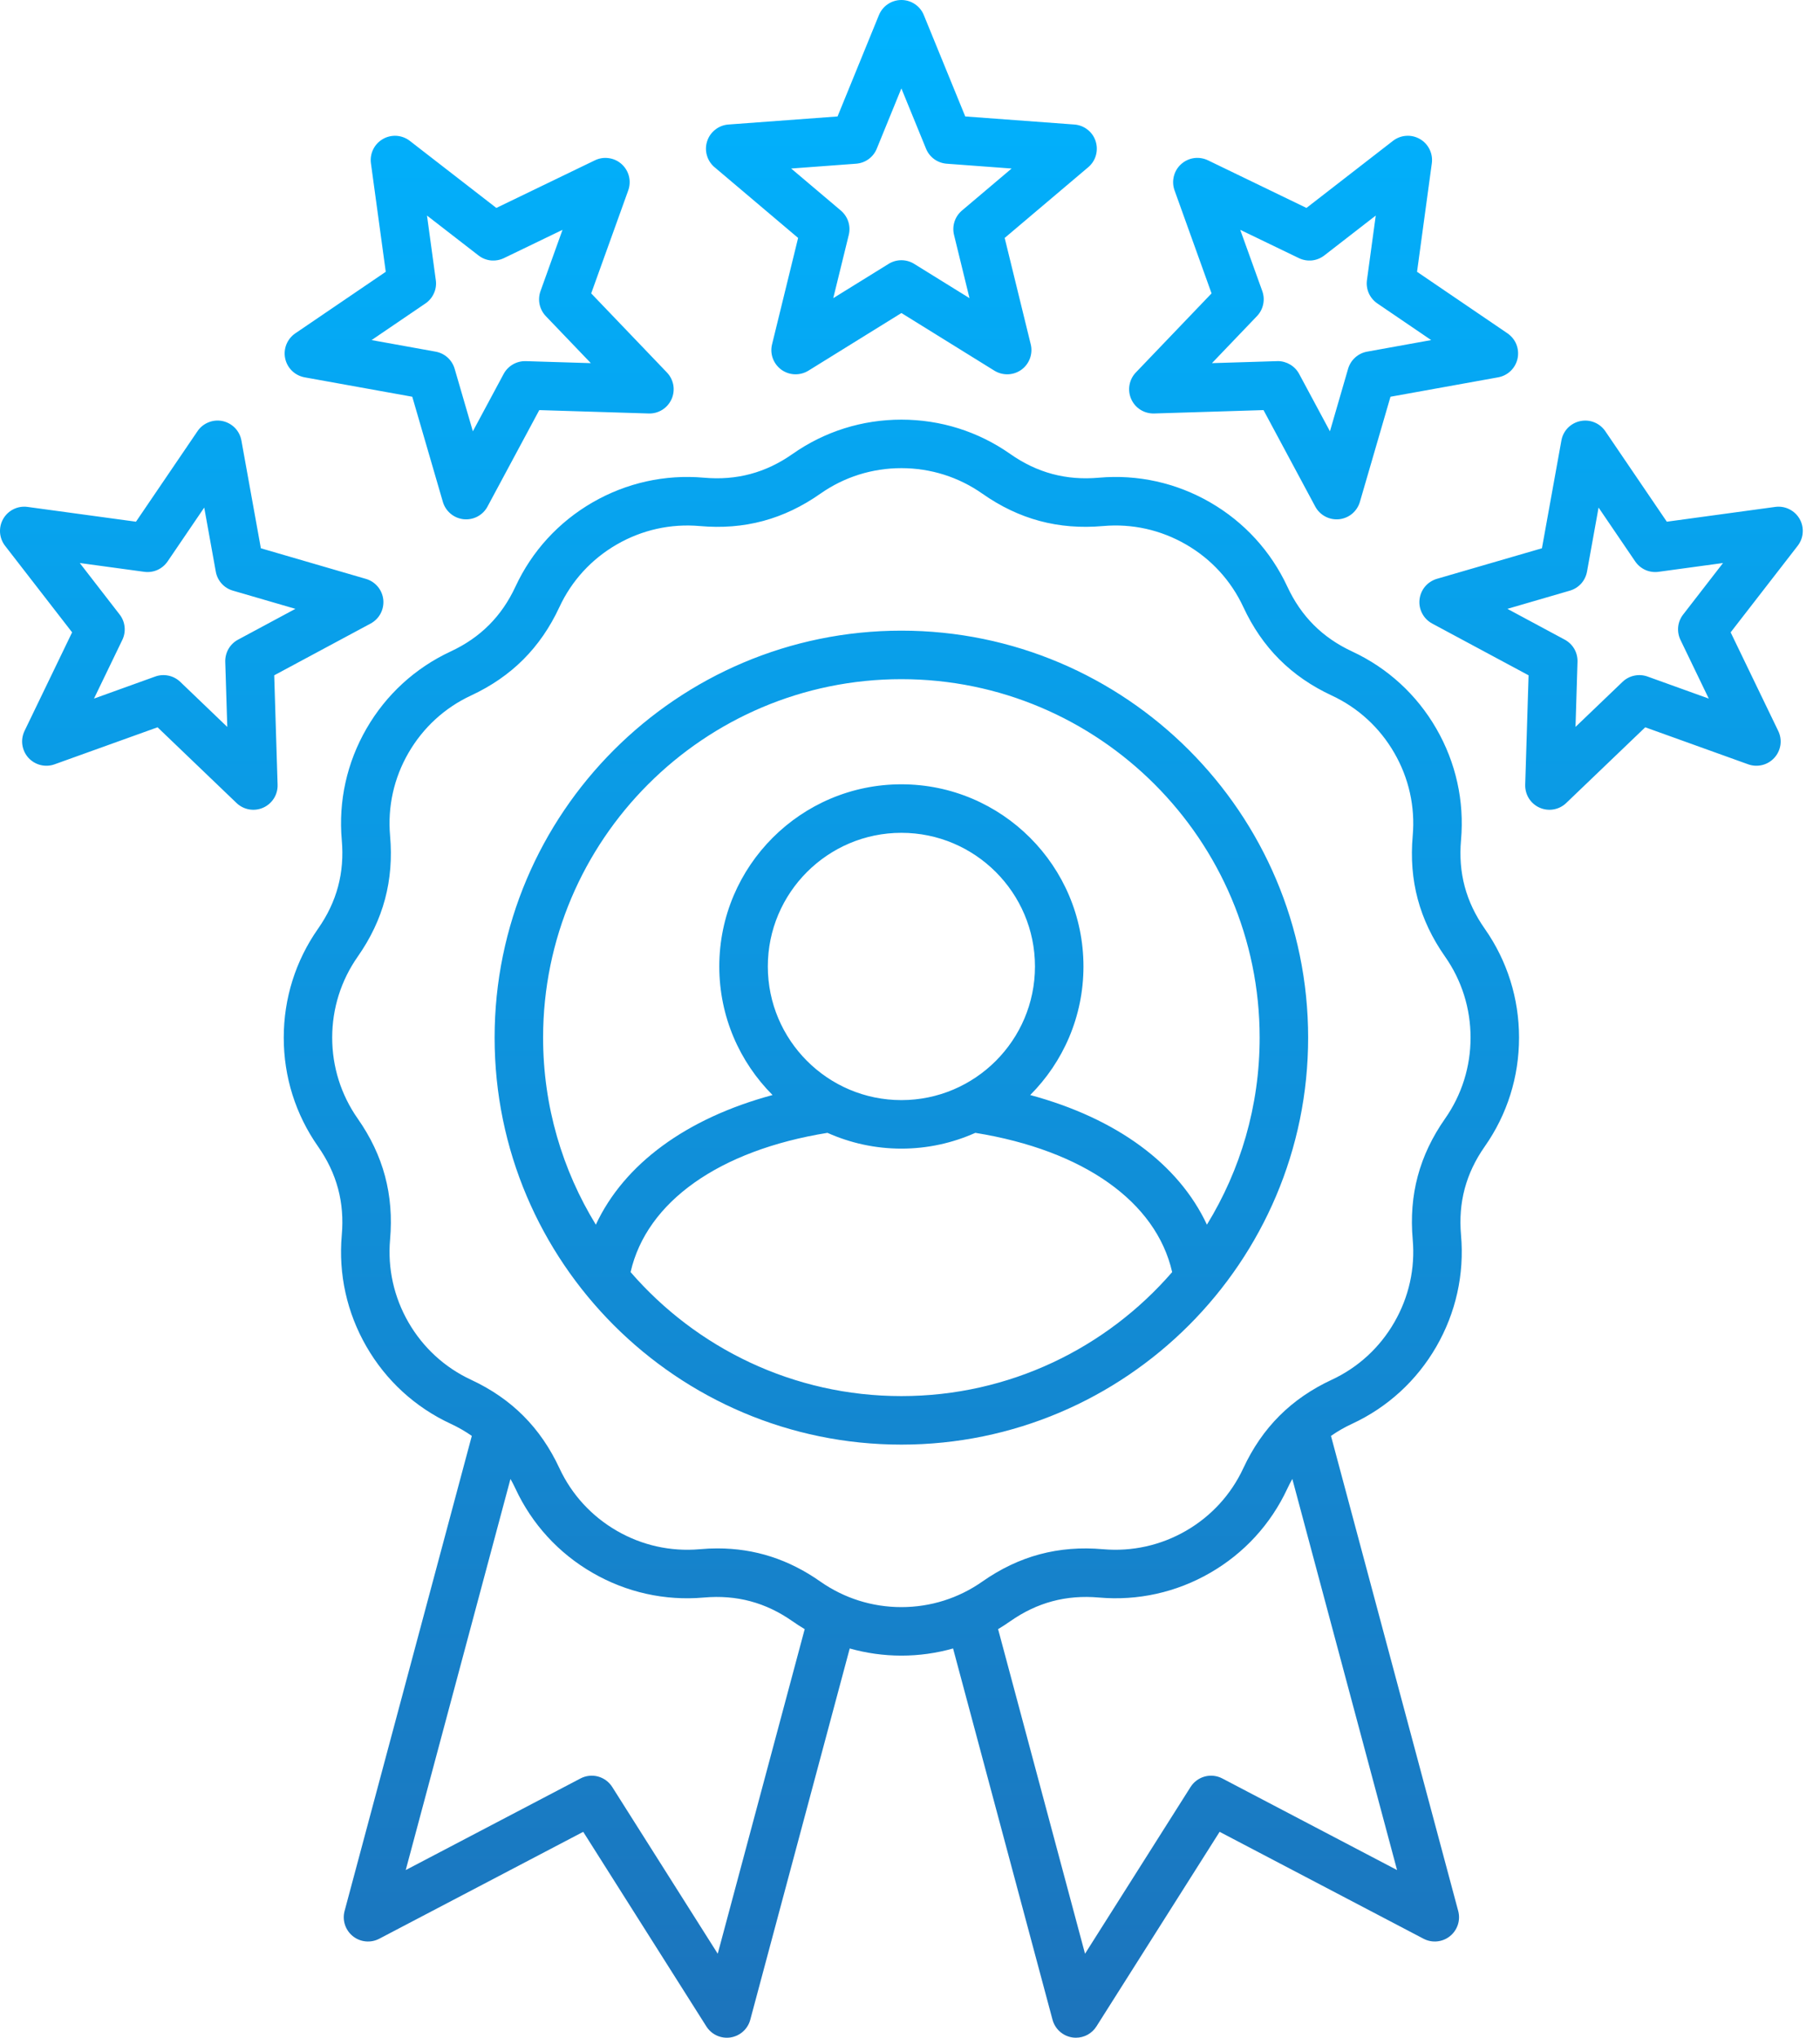 <svg width="42" height="47" viewBox="0 0 42 47" fill="none" xmlns="http://www.w3.org/2000/svg">
<path d="M33.716 19.375C33.795 18.477 33.598 17.589 33.146 16.806C32.694 16.023 32.023 15.408 31.205 15.027C30.517 14.707 30.027 14.217 29.707 13.529C29.326 12.712 28.712 12.041 27.928 11.588C27.145 11.136 26.257 10.939 25.359 11.018C24.603 11.085 23.933 10.906 23.312 10.47C22.574 9.952 21.706 9.679 20.801 9.679C19.897 9.679 19.029 9.952 18.291 10.47C17.67 10.906 17 11.085 16.244 11.018C15.346 10.939 14.458 11.136 13.674 11.588C12.892 12.04 12.276 12.711 11.896 13.529C11.576 14.217 11.086 14.707 10.398 15.027C9.58 15.408 8.909 16.023 8.457 16.806C8.005 17.589 7.808 18.477 7.887 19.375C7.954 20.131 7.774 20.801 7.339 21.422C6.821 22.16 6.548 23.028 6.548 23.933C6.548 24.837 6.821 25.705 7.339 26.443C7.774 27.064 7.954 27.734 7.887 28.49C7.808 29.388 8.005 30.277 8.457 31.06C8.909 31.843 9.58 32.458 10.398 32.838C10.569 32.917 10.733 33.011 10.888 33.119L7.952 44.077C7.924 44.182 7.927 44.293 7.961 44.396C7.995 44.499 8.058 44.59 8.143 44.658C8.228 44.726 8.33 44.768 8.439 44.778C8.547 44.789 8.656 44.767 8.752 44.717L13.459 42.251L16.301 46.74C16.359 46.832 16.443 46.905 16.542 46.95C16.64 46.995 16.75 47.01 16.858 46.994C16.965 46.977 17.066 46.93 17.147 46.857C17.228 46.785 17.286 46.69 17.314 46.585L19.609 38.022C19.993 38.13 20.394 38.187 20.802 38.187C21.209 38.187 21.61 38.13 21.994 38.022L24.289 46.585C24.321 46.704 24.391 46.809 24.489 46.884C24.586 46.959 24.706 47 24.829 47C24.924 47 25.017 46.976 25.099 46.931C25.182 46.885 25.252 46.819 25.302 46.74L28.145 42.251L32.851 44.717C32.947 44.767 33.056 44.789 33.164 44.778C33.272 44.768 33.375 44.726 33.46 44.658C33.545 44.59 33.608 44.499 33.642 44.396C33.676 44.293 33.679 44.182 33.651 44.077L30.715 33.119C30.87 33.011 31.034 32.917 31.206 32.838C32.023 32.458 32.694 31.843 33.146 31.06C33.598 30.276 33.795 29.388 33.716 28.49C33.649 27.734 33.828 27.064 34.264 26.443C34.782 25.705 35.055 24.837 35.055 23.933C35.055 23.029 34.782 22.16 34.264 21.422C33.828 20.801 33.649 20.131 33.716 19.375H33.716ZM16.563 45.063L14.128 41.216C14.053 41.098 13.936 41.012 13.8 40.975C13.664 40.939 13.52 40.955 13.396 41.02L9.363 43.133L11.78 34.112C11.821 34.185 11.86 34.259 11.896 34.337C12.276 35.154 12.891 35.825 13.674 36.277C14.457 36.729 15.345 36.927 16.244 36.847C17 36.781 17.67 36.96 18.291 37.396C18.382 37.459 18.474 37.519 18.57 37.576L16.563 45.063ZM28.207 41.02C28.083 40.955 27.938 40.939 27.803 40.975C27.667 41.012 27.55 41.098 27.475 41.216L25.039 45.063L23.033 37.576C23.128 37.519 23.221 37.459 23.312 37.395C23.933 36.96 24.603 36.781 25.359 36.847C26.257 36.926 27.145 36.729 27.928 36.277C28.712 35.825 29.326 35.154 29.707 34.337C29.743 34.259 29.782 34.185 29.823 34.112L32.24 43.133L28.207 41.02L28.207 41.02ZM33.348 25.801C32.755 26.647 32.51 27.559 32.601 28.589C32.66 29.256 32.513 29.917 32.176 30.5C31.84 31.083 31.341 31.541 30.733 31.824C29.796 32.26 29.128 32.928 28.692 33.864C28.409 34.472 27.952 34.971 27.369 35.308C26.786 35.644 26.124 35.791 25.457 35.733C24.427 35.642 23.515 35.886 22.669 36.479C22.12 36.864 21.474 37.068 20.801 37.068C20.128 37.068 19.482 36.864 18.933 36.48C18.201 35.966 17.42 35.714 16.556 35.714C16.422 35.714 16.285 35.72 16.146 35.733C15.478 35.791 14.817 35.645 14.234 35.308C13.651 34.971 13.193 34.472 12.91 33.865C12.474 32.928 11.807 32.26 10.87 31.824C10.262 31.541 9.763 31.083 9.426 30.5C9.09 29.918 8.943 29.256 9.002 28.589C9.092 27.559 8.848 26.647 8.255 25.801C7.87 25.252 7.666 24.606 7.666 23.933C7.666 23.26 7.87 22.614 8.255 22.065C8.848 21.219 9.092 20.307 9.002 19.277C8.943 18.61 9.089 17.948 9.426 17.366C9.763 16.783 10.262 16.325 10.87 16.042C11.807 15.606 12.474 14.938 12.91 14.001C13.193 13.393 13.651 12.894 14.234 12.558C14.817 12.221 15.478 12.075 16.146 12.133C17.176 12.225 18.087 11.98 18.933 11.386C19.482 11.001 20.128 10.798 20.801 10.798C21.474 10.798 22.12 11.001 22.669 11.386C23.515 11.98 24.427 12.224 25.457 12.133C26.124 12.074 26.786 12.221 27.369 12.558C27.952 12.894 28.409 13.393 28.692 14.001C29.128 14.938 29.796 15.606 30.733 16.042C31.341 16.325 31.84 16.783 32.176 17.366C32.513 17.948 32.66 18.61 32.601 19.277C32.51 20.307 32.754 21.219 33.348 22.065C33.733 22.614 33.936 23.26 33.936 23.933C33.936 24.606 33.733 25.252 33.348 25.801V25.801ZM20.801 14.546C15.625 14.546 11.414 18.757 11.414 23.933C11.414 29.109 15.625 33.32 20.801 33.32C25.977 33.32 30.188 29.109 30.188 23.933C30.188 18.757 25.977 14.546 20.801 14.546ZM20.801 32.201C18.308 32.201 16.07 31.092 14.552 29.341C14.922 27.719 16.593 26.533 19.095 26.129C19.617 26.362 20.194 26.493 20.801 26.493C21.409 26.493 21.986 26.362 22.508 26.129C25.009 26.533 26.68 27.719 27.05 29.341C25.533 31.092 23.294 32.201 20.801 32.201ZM20.801 25.374C19.102 25.374 17.719 23.991 17.719 22.291C17.719 20.592 19.102 19.209 20.801 19.209C22.501 19.209 23.884 20.592 23.884 22.291C23.884 23.991 22.501 25.374 20.801 25.374ZM27.852 28.247C27.198 26.847 25.766 25.794 23.774 25.257C24.533 24.497 25.003 23.448 25.003 22.291C25.003 19.975 23.118 18.09 20.801 18.09C18.485 18.09 16.599 19.975 16.599 22.291C16.599 23.448 17.069 24.497 17.828 25.257C15.837 25.794 14.404 26.847 13.75 28.247C12.979 26.99 12.533 25.513 12.533 23.933C12.533 19.374 16.242 15.665 20.801 15.665C25.36 15.665 29.069 19.374 29.069 23.933C29.069 25.513 28.624 26.99 27.852 28.247L27.852 28.247ZM16.49 3.857L18.418 5.488L17.817 7.941C17.79 8.049 17.796 8.162 17.834 8.266C17.873 8.371 17.941 8.461 18.031 8.527C18.121 8.592 18.228 8.629 18.339 8.633C18.45 8.637 18.56 8.608 18.655 8.55L20.802 7.22L22.948 8.55C23.043 8.608 23.152 8.637 23.264 8.633C23.375 8.629 23.482 8.592 23.572 8.527C23.662 8.461 23.73 8.371 23.768 8.266C23.806 8.162 23.813 8.049 23.786 7.941L23.185 5.488L25.113 3.857C25.198 3.785 25.26 3.69 25.29 3.583C25.32 3.476 25.318 3.363 25.284 3.257C25.25 3.151 25.185 3.058 25.097 2.99C25.01 2.921 24.904 2.88 24.793 2.872L22.275 2.686L21.319 0.348C21.277 0.245 21.206 0.157 21.113 0.095C21.021 0.033 20.913 0 20.801 0C20.69 0 20.582 0.033 20.489 0.095C20.397 0.157 20.325 0.245 20.283 0.348L19.328 2.686L16.81 2.872C16.699 2.88 16.593 2.921 16.506 2.99C16.418 3.058 16.353 3.151 16.319 3.257C16.284 3.363 16.282 3.476 16.313 3.583C16.343 3.69 16.405 3.785 16.489 3.857H16.49ZM19.756 3.776C19.86 3.768 19.96 3.732 20.044 3.671C20.128 3.61 20.194 3.526 20.233 3.43L20.801 2.039L21.37 3.43C21.409 3.526 21.475 3.61 21.559 3.671C21.643 3.732 21.743 3.768 21.847 3.776L23.345 3.887L22.198 4.857C22.118 4.925 22.059 5.013 22.027 5.112C21.995 5.211 21.991 5.317 22.016 5.418L22.373 6.877L21.096 6.086C21.008 6.031 20.905 6.002 20.801 6.002C20.697 6.002 20.595 6.031 20.507 6.086L19.229 6.877L19.587 5.418C19.612 5.317 19.608 5.211 19.576 5.112C19.544 5.013 19.484 4.925 19.405 4.857L18.258 3.887L19.756 3.776ZM7.029 8.703L9.514 9.151L10.22 11.576C10.251 11.682 10.313 11.777 10.399 11.849C10.484 11.92 10.588 11.964 10.699 11.976C10.809 11.987 10.921 11.966 11.019 11.914C11.117 11.862 11.198 11.782 11.25 11.684L12.445 9.459L14.969 9.537C15.08 9.541 15.19 9.511 15.284 9.452C15.378 9.393 15.452 9.307 15.498 9.205C15.543 9.104 15.557 8.991 15.538 8.882C15.518 8.772 15.467 8.671 15.39 8.591L13.643 6.767L14.498 4.391C14.535 4.286 14.541 4.173 14.514 4.065C14.487 3.957 14.428 3.86 14.346 3.786C14.263 3.711 14.16 3.663 14.05 3.648C13.94 3.632 13.828 3.649 13.728 3.698L11.454 4.796L9.457 3.249C9.37 3.181 9.263 3.141 9.153 3.133C9.042 3.126 8.931 3.151 8.835 3.207C8.739 3.262 8.661 3.345 8.612 3.445C8.563 3.545 8.545 3.657 8.56 3.767L8.902 6.269L6.814 7.689C6.722 7.752 6.651 7.84 6.609 7.944C6.568 8.047 6.558 8.16 6.581 8.268C6.604 8.377 6.659 8.476 6.739 8.554C6.819 8.631 6.92 8.683 7.029 8.703ZM9.818 6.999C9.904 6.941 9.972 6.859 10.014 6.764C10.057 6.669 10.072 6.564 10.057 6.461L9.854 4.972L11.042 5.892C11.124 5.956 11.223 5.996 11.326 6.007C11.43 6.017 11.534 5.999 11.628 5.954L12.981 5.301L12.473 6.715C12.438 6.813 12.431 6.919 12.452 7.02C12.474 7.122 12.524 7.216 12.595 7.291L13.635 8.376L12.133 8.33C12.029 8.327 11.926 8.353 11.836 8.405C11.746 8.457 11.672 8.533 11.623 8.624L10.912 9.948L10.492 8.506C10.463 8.406 10.406 8.316 10.329 8.246C10.252 8.176 10.157 8.13 10.054 8.111L8.575 7.844L9.818 6.999L9.818 6.999ZM8.553 14.382C8.651 14.329 8.731 14.249 8.783 14.151C8.835 14.052 8.856 13.941 8.845 13.83C8.833 13.72 8.789 13.615 8.717 13.53C8.646 13.445 8.551 13.383 8.444 13.352L6.02 12.646L5.571 10.161C5.551 10.051 5.5 9.95 5.422 9.87C5.345 9.791 5.246 9.736 5.137 9.712C5.028 9.689 4.915 9.699 4.812 9.741C4.709 9.782 4.62 9.853 4.558 9.945L3.138 12.033L0.635 11.692C0.525 11.677 0.413 11.695 0.313 11.744C0.213 11.793 0.131 11.87 0.075 11.966C0.019 12.063 -0.006 12.173 0.001 12.284C0.009 12.395 0.049 12.501 0.117 12.589L1.664 14.585L0.566 16.859C0.518 16.959 0.5 17.072 0.516 17.181C0.532 17.291 0.58 17.394 0.654 17.477C0.729 17.559 0.826 17.618 0.934 17.645C1.041 17.672 1.155 17.667 1.259 17.629L3.636 16.775L5.459 18.522C5.54 18.599 5.641 18.65 5.75 18.669C5.86 18.688 5.973 18.674 6.074 18.629C6.176 18.584 6.261 18.509 6.321 18.415C6.38 18.321 6.409 18.212 6.406 18.101L6.328 15.576L8.553 14.382ZM5.493 14.754C5.401 14.803 5.325 14.877 5.273 14.967C5.221 15.058 5.195 15.161 5.198 15.264L5.245 16.767L4.16 15.727C4.084 15.655 3.991 15.605 3.889 15.584C3.787 15.562 3.681 15.569 3.583 15.604L2.169 16.113L2.823 14.759C2.868 14.666 2.886 14.561 2.875 14.458C2.864 14.354 2.825 14.256 2.761 14.174L1.841 12.986L3.33 13.189C3.433 13.203 3.538 13.188 3.633 13.146C3.728 13.103 3.809 13.035 3.868 12.949L4.713 11.707L4.98 13.186C4.998 13.288 5.045 13.383 5.115 13.461C5.184 13.538 5.274 13.594 5.374 13.623L6.817 14.043L5.493 14.754ZM26.634 9.537L29.158 9.459L30.352 11.684C30.405 11.782 30.485 11.862 30.584 11.914C30.682 11.966 30.793 11.987 30.904 11.976C31.014 11.964 31.119 11.92 31.204 11.849C31.289 11.777 31.351 11.682 31.382 11.576L32.088 9.151L34.573 8.703C34.683 8.683 34.784 8.631 34.863 8.554C34.943 8.476 34.998 8.377 35.021 8.268C35.044 8.16 35.034 8.046 34.993 7.943C34.952 7.84 34.88 7.752 34.789 7.689L32.701 6.269L33.042 3.767C33.057 3.657 33.039 3.545 32.99 3.445C32.941 3.345 32.864 3.262 32.768 3.207C32.671 3.151 32.561 3.125 32.45 3.133C32.339 3.14 32.233 3.181 32.145 3.249L30.149 4.796L27.875 3.697C27.775 3.649 27.662 3.632 27.552 3.647C27.442 3.663 27.34 3.711 27.257 3.786C27.174 3.86 27.116 3.957 27.089 4.065C27.062 4.173 27.067 4.286 27.105 4.391L27.959 6.767L26.212 8.591C26.135 8.671 26.084 8.772 26.065 8.882C26.046 8.991 26.06 9.104 26.105 9.205C26.197 9.413 26.404 9.543 26.634 9.537ZM29.13 6.715L28.621 5.301L29.975 5.954C30.068 5.999 30.173 6.017 30.276 6.007C30.38 5.996 30.478 5.956 30.561 5.892L31.748 4.972L31.545 6.461C31.531 6.564 31.546 6.669 31.588 6.764C31.631 6.859 31.699 6.94 31.785 6.999L33.027 7.844L31.548 8.111C31.446 8.129 31.351 8.176 31.273 8.246C31.196 8.315 31.14 8.405 31.11 8.505L30.691 9.948L29.98 8.624C29.932 8.535 29.861 8.461 29.774 8.409C29.687 8.357 29.588 8.329 29.487 8.329C29.481 8.329 29.475 8.329 29.47 8.33L27.968 8.376L29.007 7.291C29.079 7.216 29.129 7.122 29.15 7.02C29.172 6.918 29.165 6.813 29.13 6.715L29.13 6.715ZM41.528 11.966C41.472 11.87 41.389 11.793 41.289 11.744C41.19 11.695 41.078 11.677 40.967 11.692L38.465 12.033L37.045 9.945C36.982 9.853 36.894 9.782 36.791 9.741C36.688 9.699 36.575 9.69 36.466 9.713C36.357 9.736 36.258 9.791 36.18 9.87C36.103 9.95 36.051 10.051 36.032 10.161L35.583 12.646L33.158 13.351C33.052 13.383 32.956 13.445 32.885 13.53C32.814 13.615 32.77 13.72 32.758 13.83C32.746 13.941 32.768 14.052 32.82 14.15C32.872 14.249 32.952 14.329 33.05 14.382L35.275 15.576L35.197 18.1C35.194 18.211 35.223 18.321 35.282 18.415C35.341 18.509 35.427 18.584 35.529 18.629C35.63 18.674 35.743 18.688 35.852 18.669C35.962 18.65 36.063 18.599 36.143 18.522L37.967 16.775L40.343 17.629C40.448 17.667 40.561 17.672 40.669 17.645C40.777 17.618 40.874 17.559 40.948 17.477C41.023 17.394 41.071 17.291 41.087 17.181C41.102 17.071 41.085 16.959 41.036 16.859L39.938 14.585L41.485 12.589C41.553 12.501 41.594 12.395 41.601 12.284C41.609 12.173 41.583 12.062 41.528 11.966H41.528ZM38.78 14.759L39.433 16.113L38.019 15.604C37.921 15.569 37.816 15.562 37.714 15.584C37.612 15.605 37.518 15.655 37.443 15.727L36.358 16.766L36.404 15.264C36.407 15.16 36.382 15.057 36.33 14.967C36.278 14.877 36.201 14.803 36.11 14.754L34.786 14.043L36.229 13.623C36.328 13.594 36.418 13.538 36.488 13.461C36.558 13.383 36.604 13.288 36.623 13.186L36.89 11.707L37.735 12.949C37.794 13.035 37.875 13.103 37.97 13.146C38.065 13.188 38.17 13.203 38.273 13.189L39.762 12.986L38.842 14.174C38.778 14.256 38.738 14.354 38.727 14.458C38.717 14.561 38.735 14.666 38.78 14.759V14.759Z" fill="url(#paint0_linear_469_323)"/>
<defs>
<linearGradient id="paint0_linear_469_323" x1="20.801" y1="0" x2="20.801" y2="47" gradientUnits="userSpaceOnUse">
<stop stop-color="#00B3FF"/>
<stop offset="1" stop-color="#1C74BC"/>
</linearGradient>
</defs>
</svg>
